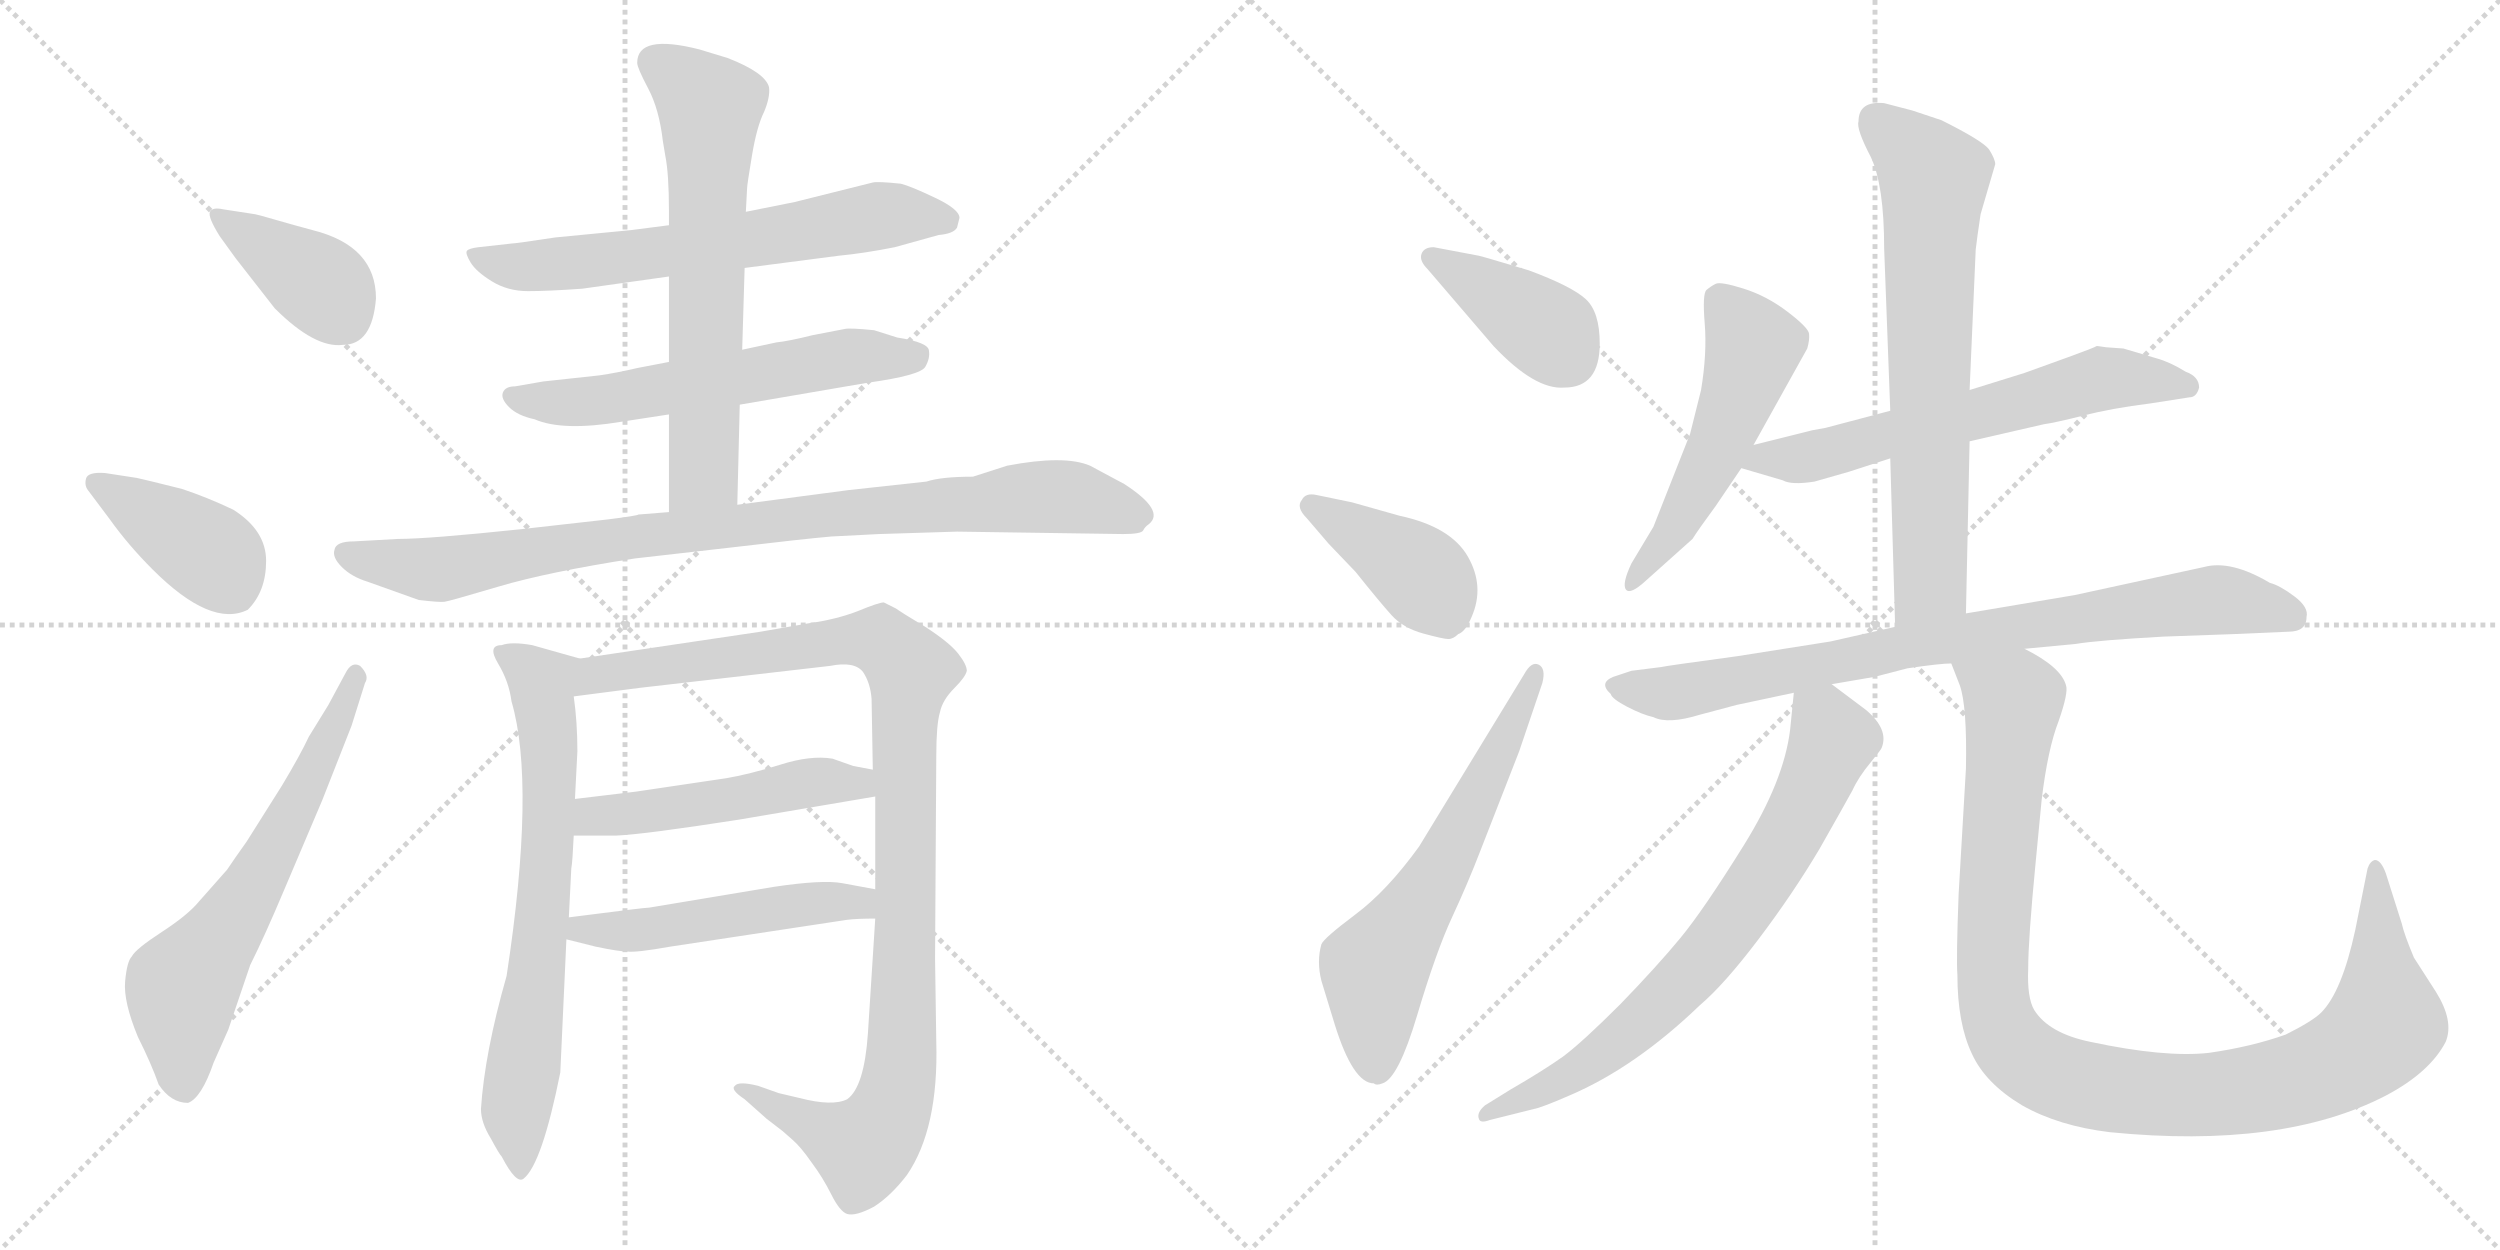 <svg version="1.1" viewBox="0 0 2048 1024" xmlns="http://www.w3.org/2000/svg">
  <g stroke="lightgray" stroke-dasharray="1,1" stroke-width="1" transform="scale(4, 4)">
    <line x1="0" y1="0" x2="256" y2="256"></line>
    <line x1="256" y1="0" x2="0" y2="256"></line>
    <line x1="128" y1="0" x2="128" y2="256"></line>
    <line x1="0" y1="128" x2="256" y2="128"></line>
    <line x1="256" y1="0" x2="512" y2="256"></line>
    <line x1="512" y1="0" x2="256" y2="256"></line>
    <line x1="384" y1="0" x2="384" y2="256"></line>
    <line x1="256" y1="128" x2="512" y2="128"></line>
  </g>
<g transform="scale(1, -1) translate(0, -850)">
   <style type="text/css">
    @keyframes keyframes0 {
      from {
       stroke: black;
       stroke-dashoffset: 390;
       stroke-width: 128;
       }
       56% {
       animation-timing-function: step-end;
       stroke: black;
       stroke-dashoffset: 0;
       stroke-width: 128;
       }
       to {
       stroke: black;
       stroke-width: 1024;
       }
       }
       #make-me-a-hanzi-animation-0 {
         animation: keyframes0 0.567s both;
         animation-delay: 0s;
         animation-timing-function: linear;
       }
    @keyframes keyframes1 {
      from {
       stroke: black;
       stroke-dashoffset: 401;
       stroke-width: 128;
       }
       57% {
       animation-timing-function: step-end;
       stroke: black;
       stroke-dashoffset: 0;
       stroke-width: 128;
       }
       to {
       stroke: black;
       stroke-width: 1024;
       }
       }
       #make-me-a-hanzi-animation-1 {
         animation: keyframes1 0.576s both;
         animation-delay: 0.567s;
         animation-timing-function: linear;
       }
    @keyframes keyframes2 {
      from {
       stroke: black;
       stroke-dashoffset: 632;
       stroke-width: 128;
       }
       67% {
       animation-timing-function: step-end;
       stroke: black;
       stroke-dashoffset: 0;
       stroke-width: 128;
       }
       to {
       stroke: black;
       stroke-width: 1024;
       }
       }
       #make-me-a-hanzi-animation-2 {
         animation: keyframes2 0.764s both;
         animation-delay: 1.144s;
         animation-timing-function: linear;
       }
    @keyframes keyframes3 {
      from {
       stroke: black;
       stroke-dashoffset: 647;
       stroke-width: 128;
       }
       68% {
       animation-timing-function: step-end;
       stroke: black;
       stroke-dashoffset: 0;
       stroke-width: 128;
       }
       to {
       stroke: black;
       stroke-width: 1024;
       }
       }
       #make-me-a-hanzi-animation-3 {
         animation: keyframes3 0.777s both;
         animation-delay: 1.908s;
         animation-timing-function: linear;
       }
    @keyframes keyframes4 {
      from {
       stroke: black;
       stroke-dashoffset: 589;
       stroke-width: 128;
       }
       66% {
       animation-timing-function: step-end;
       stroke: black;
       stroke-dashoffset: 0;
       stroke-width: 128;
       }
       to {
       stroke: black;
       stroke-width: 1024;
       }
       }
       #make-me-a-hanzi-animation-4 {
         animation: keyframes4 0.729s both;
         animation-delay: 2.685s;
         animation-timing-function: linear;
       }
    @keyframes keyframes5 {
      from {
       stroke: black;
       stroke-dashoffset: 648;
       stroke-width: 128;
       }
       68% {
       animation-timing-function: step-end;
       stroke: black;
       stroke-dashoffset: 0;
       stroke-width: 128;
       }
       to {
       stroke: black;
       stroke-width: 1024;
       }
       }
       #make-me-a-hanzi-animation-5 {
         animation: keyframes5 0.777s both;
         animation-delay: 3.414s;
         animation-timing-function: linear;
       }
    @keyframes keyframes6 {
      from {
       stroke: black;
       stroke-dashoffset: 911;
       stroke-width: 128;
       }
       75% {
       animation-timing-function: step-end;
       stroke: black;
       stroke-dashoffset: 0;
       stroke-width: 128;
       }
       to {
       stroke: black;
       stroke-width: 1024;
       }
       }
       #make-me-a-hanzi-animation-6 {
         animation: keyframes6 0.991s both;
         animation-delay: 4.191s;
         animation-timing-function: linear;
       }
    @keyframes keyframes7 {
      from {
       stroke: black;
       stroke-dashoffset: 691;
       stroke-width: 128;
       }
       69% {
       animation-timing-function: step-end;
       stroke: black;
       stroke-dashoffset: 0;
       stroke-width: 128;
       }
       to {
       stroke: black;
       stroke-width: 1024;
       }
       }
       #make-me-a-hanzi-animation-7 {
         animation: keyframes7 0.812s both;
         animation-delay: 5.183s;
         animation-timing-function: linear;
       }
    @keyframes keyframes8 {
      from {
       stroke: black;
       stroke-dashoffset: 1054;
       stroke-width: 128;
       }
       77% {
       animation-timing-function: step-end;
       stroke: black;
       stroke-dashoffset: 0;
       stroke-width: 128;
       }
       to {
       stroke: black;
       stroke-width: 1024;
       }
       }
       #make-me-a-hanzi-animation-8 {
         animation: keyframes8 1.108s both;
         animation-delay: 5.995s;
         animation-timing-function: linear;
       }
    @keyframes keyframes9 {
      from {
       stroke: black;
       stroke-dashoffset: 495;
       stroke-width: 128;
       }
       62% {
       animation-timing-function: step-end;
       stroke: black;
       stroke-dashoffset: 0;
       stroke-width: 128;
       }
       to {
       stroke: black;
       stroke-width: 1024;
       }
       }
       #make-me-a-hanzi-animation-9 {
         animation: keyframes9 0.653s both;
         animation-delay: 7.103s;
         animation-timing-function: linear;
       }
    @keyframes keyframes10 {
      from {
       stroke: black;
       stroke-dashoffset: 503;
       stroke-width: 128;
       }
       62% {
       animation-timing-function: step-end;
       stroke: black;
       stroke-dashoffset: 0;
       stroke-width: 128;
       }
       to {
       stroke: black;
       stroke-width: 1024;
       }
       }
       #make-me-a-hanzi-animation-10 {
         animation: keyframes10 0.659s both;
         animation-delay: 7.756s;
         animation-timing-function: linear;
       }
    @keyframes keyframes11 {
      from {
       stroke: black;
       stroke-dashoffset: 394;
       stroke-width: 128;
       }
       56% {
       animation-timing-function: step-end;
       stroke: black;
       stroke-dashoffset: 0;
       stroke-width: 128;
       }
       to {
       stroke: black;
       stroke-width: 1024;
       }
       }
       #make-me-a-hanzi-animation-11 {
         animation: keyframes11 0.571s both;
         animation-delay: 8.415s;
         animation-timing-function: linear;
       }
    @keyframes keyframes12 {
      from {
       stroke: black;
       stroke-dashoffset: 406;
       stroke-width: 128;
       }
       57% {
       animation-timing-function: step-end;
       stroke: black;
       stroke-dashoffset: 0;
       stroke-width: 128;
       }
       to {
       stroke: black;
       stroke-width: 1024;
       }
       }
       #make-me-a-hanzi-animation-12 {
         animation: keyframes12 0.58s both;
         animation-delay: 8.986s;
         animation-timing-function: linear;
       }
    @keyframes keyframes13 {
      from {
       stroke: black;
       stroke-dashoffset: 613;
       stroke-width: 128;
       }
       67% {
       animation-timing-function: step-end;
       stroke: black;
       stroke-dashoffset: 0;
       stroke-width: 128;
       }
       to {
       stroke: black;
       stroke-width: 1024;
       }
       }
       #make-me-a-hanzi-animation-13 {
         animation: keyframes13 0.749s both;
         animation-delay: 9.566s;
         animation-timing-function: linear;
       }
    @keyframes keyframes14 {
      from {
       stroke: black;
       stroke-dashoffset: 524;
       stroke-width: 128;
       }
       63% {
       animation-timing-function: step-end;
       stroke: black;
       stroke-dashoffset: 0;
       stroke-width: 128;
       }
       to {
       stroke: black;
       stroke-width: 1024;
       }
       }
       #make-me-a-hanzi-animation-14 {
         animation: keyframes14 0.676s both;
         animation-delay: 10.315s;
         animation-timing-function: linear;
       }
    @keyframes keyframes15 {
      from {
       stroke: black;
       stroke-dashoffset: 625;
       stroke-width: 128;
       }
       67% {
       animation-timing-function: step-end;
       stroke: black;
       stroke-dashoffset: 0;
       stroke-width: 128;
       }
       to {
       stroke: black;
       stroke-width: 1024;
       }
       }
       #make-me-a-hanzi-animation-15 {
         animation: keyframes15 0.759s both;
         animation-delay: 10.991s;
         animation-timing-function: linear;
       }
    @keyframes keyframes16 {
      from {
       stroke: black;
       stroke-dashoffset: 691;
       stroke-width: 128;
       }
       69% {
       animation-timing-function: step-end;
       stroke: black;
       stroke-dashoffset: 0;
       stroke-width: 128;
       }
       to {
       stroke: black;
       stroke-width: 1024;
       }
       }
       #make-me-a-hanzi-animation-16 {
         animation: keyframes16 0.812s both;
         animation-delay: 11.75s;
         animation-timing-function: linear;
       }
    @keyframes keyframes17 {
      from {
       stroke: black;
       stroke-dashoffset: 812;
       stroke-width: 128;
       }
       73% {
       animation-timing-function: step-end;
       stroke: black;
       stroke-dashoffset: 0;
       stroke-width: 128;
       }
       to {
       stroke: black;
       stroke-width: 1024;
       }
       }
       #make-me-a-hanzi-animation-17 {
         animation: keyframes17 0.911s both;
         animation-delay: 12.562s;
         animation-timing-function: linear;
       }
    @keyframes keyframes18 {
      from {
       stroke: black;
       stroke-dashoffset: 725;
       stroke-width: 128;
       }
       70% {
       animation-timing-function: step-end;
       stroke: black;
       stroke-dashoffset: 0;
       stroke-width: 128;
       }
       to {
       stroke: black;
       stroke-width: 1024;
       }
       }
       #make-me-a-hanzi-animation-18 {
         animation: keyframes18 0.84s both;
         animation-delay: 13.473s;
         animation-timing-function: linear;
       }
    @keyframes keyframes19 {
      from {
       stroke: black;
       stroke-dashoffset: 1050;
       stroke-width: 128;
       }
       77% {
       animation-timing-function: step-end;
       stroke: black;
       stroke-dashoffset: 0;
       stroke-width: 128;
       }
       to {
       stroke: black;
       stroke-width: 1024;
       }
       }
       #make-me-a-hanzi-animation-19 {
         animation: keyframes19 1.104s both;
         animation-delay: 14.313s;
         animation-timing-function: linear;
       }
</style>
<path d="M 308.0 605.5 Q 308.0 648.5 256.0 661.5 Q 241.0 665.5 225.5 670.0 Q 210.0 674.5 209.0 674.5 L 183.0 678.5 Q 174.0 680.5 172.0 676.5 Q 170.0 672.5 180.0 656.5 L 193.0 638.5 L 225.0 597.5 Q 258.0 564.5 281.0 567.5 Q 305.0 567.5 308.0 605.5 Z" fill="lightgray"></path> 
<path d="M 90.0 424.5 Q 105.0 403.5 125.0 383.5 Q 173.0 335.5 203.0 350.5 Q 218.0 365.5 218.0 390.5 Q 218.0 415.5 191.0 432.5 Q 170.0 442.5 149.0 449.5 Q 117.0 457.5 112.0 458.5 L 86.0 462.5 Q 72.0 463.5 70.5 458.0 Q 69.0 452.5 72.0 448.5 L 90.0 424.5 Z" fill="lightgray"></path> 
<path d="M 253.0 246.5 Q 246.0 231.5 231.0 206.5 L 202.0 160.5 Q 192.0 146.5 186.0 137.5 L 163.0 111.5 Q 154.0 100.5 132.5 86.5 Q 111.0 72.5 108.0 66.5 Q 104.0 62.5 102.5 46.0 Q 101.0 29.5 113.0 0.5 Q 124.0 -21.5 130.0 -38.5 Q 140.0 -53.5 154.0 -53.5 Q 165.0 -49.5 175.0 -20.5 L 187.0 6.5 L 205.0 59.5 Q 217.0 83.5 233.0 121.5 L 264.0 194.5 L 288.0 255.5 L 299.0 290.5 Q 303.0 296.5 295.0 304.5 Q 288.0 308.5 283.0 298.5 L 269.0 272.5 L 253.0 246.5 Z" fill="lightgray"></path> 
<path d="M 610.0 630.5 L 687.0 640.5 Q 708.0 642.5 733.0 647.5 L 769.0 657.5 Q 781.0 658.5 784.0 663.5 L 786.0 671.5 Q 786.0 678.5 766.0 688.0 Q 746.0 697.5 738.0 699.5 Q 719.0 701.5 715.0 700.5 L 651.0 684.5 L 611.0 676.5 L 548.0 665.5 L 517.0 661.5 L 455.0 655.5 Q 422.0 650.5 419.0 650.5 L 392.0 647.5 Q 384.0 646.5 382.5 644.5 Q 381.0 642.5 385.5 635.0 Q 390.0 627.5 403.0 619.5 Q 416.0 611.5 432.5 611.5 Q 449.0 611.5 477.0 613.5 L 548.0 623.5 L 610.0 630.5 Z" fill="lightgray"></path> 
<path d="M 606.0 518.5 L 711.0 536.5 Q 754.0 542.5 758.0 549.5 Q 762.0 556.5 761.0 562.5 Q 761.0 569.5 735.0 573.5 L 716.0 579.5 Q 696.0 581.5 692.0 580.5 L 666.0 575.5 Q 646.0 570.5 636.0 569.5 L 608.0 563.5 L 548.0 553.5 L 522.0 548.5 Q 505.0 544.5 491.0 542.5 L 445.0 537.5 L 422.0 533.5 Q 414.0 533.5 412.0 528.5 Q 410.0 523.5 417.0 516.5 Q 424.0 509.5 438.0 506.5 Q 461.0 496.5 509.0 504.5 L 548.0 510.5 L 606.0 518.5 Z" fill="lightgray"></path> 
<path d="M 604.0 436.5 L 606.0 518.5 L 608.0 563.5 L 610.0 630.5 L 611.0 676.5 L 612.0 695.5 Q 612.0 698.5 616.0 722.5 Q 620.0 746.5 626.0 758.5 Q 631.0 770.5 630.0 778.5 Q 627.0 790.5 596.0 802.5 L 573.0 809.5 Q 522.0 822.5 522.0 798.5 Q 522.0 794.5 531.0 777.5 Q 540.0 760.5 543.0 734.5 L 545.0 722.5 Q 548.0 707.5 548.0 677.5 L 548.0 665.5 L 548.0 623.5 L 548.0 553.5 L 548.0 510.5 L 548.0 430.5 C 548.0 400.5 603.0 406.5 604.0 436.5 Z" fill="lightgray"></path> 
<path d="M 599.0 401.5 Q 658.0 408.5 681.0 410.5 L 720.0 412.5 L 784.0 414.5 L 920.0 412.5 Q 935.0 412.5 936.5 415.5 Q 938.0 418.5 941.0 420.5 Q 955.0 431.5 921.0 453.5 L 893.0 468.5 Q 872.0 477.5 825.0 468.5 L 797.0 459.5 Q 771.0 459.5 759.0 455.5 L 695.0 448.5 L 604.0 436.5 L 548.0 430.5 L 523.0 428.5 Q 522.0 427.5 498.0 424.5 L 427.0 416.5 Q 351.0 408.5 326.0 408.5 L 290.0 406.5 Q 275.0 406.5 274.0 399.5 Q 272.0 393.5 280.0 385.5 Q 288.0 377.5 301.0 373.5 L 343.0 358.5 Q 360.0 356.5 364.0 357.0 Q 368.0 357.5 408.5 369.5 Q 449.0 381.5 520.0 392.5 L 599.0 401.5 Z" fill="lightgray"></path> 
<path d="M 415.0 50.5 Q 397.0 -12.5 394.0 -58.5 Q 394.0 -69.5 402.0 -82.5 Q 409.0 -95.5 411.0 -97.5 Q 423.0 -120.5 429.0 -115.5 Q 444.0 -103.5 459.0 -28.5 L 464.0 80.5 L 466.0 98.5 L 468.0 138.5 Q 469.0 143.5 470.0 165.5 L 471.0 195.5 L 473.0 234.5 Q 473.0 258.5 470.0 279.5 C 467.0 309.5 484.0 307.5 475.0 310.5 L 436.0 321.5 Q 419.0 324.5 411.0 321.5 Q 399.0 321.5 408.0 306.5 Q 417.0 291.5 419.0 275.5 Q 439.0 207.5 415.0 50.5 Z" fill="lightgray"></path> 
<path d="M 717.0 97.5 L 711.0 3.5 Q 708.0 -40.5 694.0 -50.5 Q 682.0 -56.5 655.0 -49.5 L 638.0 -45.5 L 621.0 -39.5 Q 605.0 -35.5 602.0 -39.5 Q 598.0 -42.5 610.0 -50.5 L 628.0 -66.5 L 641.0 -76.5 Q 642.0 -77.5 649.0 -83.5 Q 656.0 -89.5 665.0 -102.5 Q 674.0 -114.5 681.0 -128.5 Q 688.0 -142.5 694.0 -144.5 Q 701.0 -146.5 716.0 -138.5 Q 730.0 -129.5 743.0 -112.5 Q 769.0 -74.5 767.0 -3.5 L 766.0 64.5 L 767.0 230.5 Q 767.0 256.5 770.0 266.5 Q 772.0 276.5 782.0 286.5 Q 791.0 295.5 792.0 300.5 Q 792.0 305.5 785.0 314.5 Q 778.0 323.5 758.0 336.5 Q 738.0 348.5 734.0 351.5 L 724.0 356.5 Q 720.0 356.5 703.0 349.5 Q 685.0 342.5 663.0 339.5 L 623.0 332.5 L 475.0 310.5 C 445.0 306.5 440.0 275.5 470.0 279.5 L 524.0 286.5 L 680.0 304.5 Q 700.0 308.5 707.0 299.5 Q 713.0 290.5 714.0 277.5 L 715.0 219.5 L 717.0 197.5 L 717.0 121.5 L 717.0 97.5 Z" fill="lightgray"></path> 
<path d="M 470.0 165.5 L 505.0 165.5 Q 528.0 166.5 605.0 178.5 L 717.0 197.5 C 747.0 202.5 744.0 213.5 715.0 219.5 L 699.0 222.5 L 682.0 228.5 Q 664.0 231.5 639.0 223.5 Q 613.0 215.5 595.0 212.5 L 521.0 201.5 Q 479.0 196.5 471.0 195.5 C 441.0 191.5 440.0 165.5 470.0 165.5 Z" fill="lightgray"></path> 
<path d="M 464.0 80.5 L 488.0 74.5 Q 507.0 70.5 514.0 70.5 Q 521.0 69.5 549.0 74.5 L 694.0 96.5 Q 702.0 97.5 717.0 97.5 C 747.0 97.5 746.0 116.5 717.0 121.5 L 690.0 126.5 Q 674.0 129.5 634.0 123.5 L 532.0 106.5 Q 528.0 106.5 466.0 98.5 C 436.0 94.5 435.0 87.5 464.0 80.5 Z" fill="lightgray"></path> 
<path d="M 1223.5 566.5 Q 1257.5 530.5 1281.5 532.5 Q 1310.5 532.5 1310.5 568.5 Q 1310.5 594.5 1299.0 605.0 Q 1287.5 615.5 1252.5 628.5 Q 1212.5 640.5 1211.5 640.5 L 1174.5 647.5 Q 1166.5 647.5 1164.5 642.0 Q 1162.5 636.5 1169.5 629.5 L 1223.5 566.5 Z" fill="lightgray"></path> 
<path d="M 1088.5 404.5 L 1110.5 381.5 Q 1130.5 356.5 1140.0 346.0 Q 1149.5 335.5 1166.0 331.0 Q 1182.5 326.5 1186.5 326.5 Q 1190.5 326.5 1194.5 330.5 Q 1200.5 332.5 1205.5 344.5 Q 1216.5 369.5 1202.5 394.0 Q 1188.5 418.5 1146.5 427.5 L 1107.5 438.5 L 1078.5 444.5 Q 1069.5 446.5 1066.5 440.5 Q 1061.5 434.5 1070.5 425.5 L 1088.5 404.5 Z" fill="lightgray"></path> 
<path d="M 1162.5 156.5 Q 1136.5 120.5 1110.5 101.0 Q 1084.5 81.5 1082.5 76.5 Q 1078.5 62.5 1082.5 46.5 L 1093.5 10.5 Q 1108.5 -37.5 1125.5 -37.5 Q 1127.5 -39.5 1132.5 -37.5 Q 1145.5 -33.5 1161.0 18.5 Q 1176.5 70.5 1189.5 98.5 Q 1202.5 126.5 1212.5 152.5 L 1244.5 234.5 L 1263.5 290.5 Q 1266.5 302.5 1260.5 305.5 Q 1254.5 308.5 1248.5 297.5 L 1162.5 156.5 Z" fill="lightgray"></path> 
<path d="M 1436.5 485.5 L 1480.5 564.5 Q 1482.5 571.5 1482.0 576.5 Q 1481.5 581.5 1464.5 594.5 Q 1447.5 607.5 1428.5 613.5 Q 1409.5 619.5 1405.5 617.5 Q 1401.5 615.5 1398.0 612.5 Q 1394.5 609.5 1396.5 585.0 Q 1398.5 560.5 1393.5 530.5 L 1384.5 494.5 L 1354.5 418.5 L 1336.5 388.5 Q 1328.5 371.5 1332.0 367.0 Q 1335.5 362.5 1348.5 374.5 L 1386.5 408.5 Q 1391.5 416.5 1405.5 435.5 L 1426.5 466.5 L 1436.5 485.5 Z" fill="lightgray"></path> 
<path d="M 1613.5 488.5 L 1674.5 502.5 Q 1682.5 503.5 1706.5 509.5 Q 1729.5 515.5 1761.5 519.5 L 1793.5 524.5 Q 1799.5 524.5 1801.5 532.5 Q 1801.5 541.5 1790.5 545.5 Q 1777.5 553.5 1766.5 556.5 L 1739.5 564.5 L 1725.5 565.5 L 1718.5 566.5 L 1717.5 566.5 Q 1716.5 565.5 1694.5 557.5 L 1658.5 544.5 L 1613.5 530.5 L 1548.5 513.5 L 1495.5 499.5 L 1484.5 497.5 L 1436.5 485.5 C 1407.5 478.5 1397.5 474.5 1426.5 466.5 L 1460.5 456.5 Q 1467.5 452.5 1486.5 455.5 L 1514.5 463.5 L 1548.5 474.5 L 1613.5 488.5 Z" fill="lightgray"></path> 
<path d="M 1610.5 347.5 L 1613.5 488.5 L 1613.5 530.5 L 1618.5 645.5 Q 1619.5 654.5 1622.5 674.5 L 1634.5 715.5 Q 1634.5 719.5 1629.5 727.5 Q 1624.5 734.5 1590.5 751.5 L 1566.5 759.5 L 1543.5 765.5 Q 1522.5 767.5 1522.5 750.5 Q 1520.5 744.5 1532.5 721.5 Q 1543.5 698.5 1543.5 646.5 L 1548.5 513.5 L 1548.5 474.5 L 1552.5 336.5 C 1553.5 306.5 1609.5 317.5 1610.5 347.5 Z" fill="lightgray"></path> 
<path d="M 1321.5 295.5 Q 1309.5 290.5 1319.5 281.5 Q 1320.5 277.5 1333.0 271.0 Q 1345.5 264.5 1354.5 262.5 Q 1366.5 256.5 1392.5 264.5 L 1422.5 272.5 L 1469.5 282.5 L 1500.5 289.5 L 1535.5 295.5 L 1562.5 302.5 Q 1589.5 306.5 1598.5 306.5 L 1658.5 318.5 L 1700.5 322.5 Q 1718.5 325.5 1772.5 328.5 L 1828.5 330.5 L 1874.5 332.5 Q 1889.5 332.5 1889.5 344.5 Q 1891.5 352.5 1879.5 361.5 Q 1867.5 370.5 1859.5 372.5 Q 1827.5 391.5 1805.5 385.5 L 1699.5 362.5 L 1610.5 347.5 L 1552.5 336.5 L 1499.5 324.5 L 1423.5 312.5 Q 1364.5 304.5 1360.5 303.5 L 1336.5 300.5 L 1321.5 295.5 Z" fill="lightgray"></path> 
<path d="M 1469.5 282.5 L 1466.5 252.5 Q 1461.5 210.5 1428.5 157.5 Q 1395.5 104.5 1376.5 81.5 Q 1357.5 58.5 1327.5 27.5 Q 1296.5 -3.5 1280.5 -15.5 Q 1263.5 -27.5 1237.5 -42.5 L 1216.5 -55.5 Q 1209.5 -61.5 1211.5 -66.5 Q 1212.5 -70.5 1220.5 -67.5 L 1256.5 -58.5 Q 1262.5 -57.5 1285.5 -47.5 Q 1339.5 -24.5 1392.5 26.5 Q 1412.5 43.5 1440.5 80.5 Q 1468.5 117.5 1490.5 154.5 Q 1511.5 191.5 1517.5 202.5 Q 1522.5 213.5 1532.5 225.5 Q 1541.5 236.5 1541.5 237.5 Q 1547.5 252.5 1528.5 268.5 L 1500.5 289.5 C 1476.5 307.5 1472.5 310.5 1469.5 282.5 Z" fill="lightgray"></path> 
<path d="M 1598.5 306.5 L 1605.5 288.5 Q 1611.5 271.5 1610.5 220.5 L 1604.5 117.5 Q 1602.5 64.5 1603.5 51.5 Q 1603.5 11.5 1615.5 -13.5 Q 1626.5 -37.5 1656.5 -55.5 Q 1686.5 -72.5 1728.5 -77.5 Q 1869.5 -91.5 1954.5 -47.5 Q 1990.5 -28.5 2003.5 -3.5 Q 2010.5 13.5 1995.5 37.5 L 1977.5 65.5 Q 1969.5 84.5 1967.5 93.5 L 1954.5 134.5 Q 1950.5 145.5 1945.5 145.5 Q 1941.5 144.5 1939.5 138.5 L 1929.5 88.5 Q 1918.5 37.5 1901.5 20.5 Q 1894.5 13.5 1872.5 2.5 Q 1844.5 -7.5 1809.5 -12.5 Q 1773.5 -16.5 1712.5 -3.5 Q 1678.5 3.5 1666.5 22.5 Q 1660.5 32.5 1661.5 56.5 Q 1661.5 80.5 1667.5 142.5 L 1672.5 194.5 Q 1677.5 236.5 1686.5 259.5 Q 1694.5 282.5 1692.5 288.5 Q 1688.5 303.5 1658.5 318.5 C 1632.5 334.5 1588.5 334.5 1598.5 306.5 Z" fill="lightgray"></path> 
      <clipPath id="make-me-a-hanzi-clip-0">
      <path d="M 308.0 605.5 Q 308.0 648.5 256.0 661.5 Q 241.0 665.5 225.5 670.0 Q 210.0 674.5 209.0 674.5 L 183.0 678.5 Q 174.0 680.5 172.0 676.5 Q 170.0 672.5 180.0 656.5 L 193.0 638.5 L 225.0 597.5 Q 258.0 564.5 281.0 567.5 Q 305.0 567.5 308.0 605.5 Z" fill="lightgray"></path>
      </clipPath>
      <path clip-path="url(#make-me-a-hanzi-clip-0)" d="M 178.0 673.5 L 262.0 617.5 L 281.0 590.5 " fill="none" id="make-me-a-hanzi-animation-0" stroke-dasharray="262 524" stroke-linecap="round"></path>

      <clipPath id="make-me-a-hanzi-clip-1">
      <path d="M 90.0 424.5 Q 105.0 403.5 125.0 383.5 Q 173.0 335.5 203.0 350.5 Q 218.0 365.5 218.0 390.5 Q 218.0 415.5 191.0 432.5 Q 170.0 442.5 149.0 449.5 Q 117.0 457.5 112.0 458.5 L 86.0 462.5 Q 72.0 463.5 70.5 458.0 Q 69.0 452.5 72.0 448.5 L 90.0 424.5 Z" fill="lightgray"></path>
      </clipPath>
      <path clip-path="url(#make-me-a-hanzi-clip-1)" d="M 78.0 454.5 L 168.0 399.5 L 192.0 367.5 " fill="none" id="make-me-a-hanzi-animation-1" stroke-dasharray="273 546" stroke-linecap="round"></path>

      <clipPath id="make-me-a-hanzi-clip-2">
      <path d="M 253.0 246.5 Q 246.0 231.5 231.0 206.5 L 202.0 160.5 Q 192.0 146.5 186.0 137.5 L 163.0 111.5 Q 154.0 100.5 132.5 86.5 Q 111.0 72.5 108.0 66.5 Q 104.0 62.5 102.5 46.0 Q 101.0 29.5 113.0 0.5 Q 124.0 -21.5 130.0 -38.5 Q 140.0 -53.5 154.0 -53.5 Q 165.0 -49.5 175.0 -20.5 L 187.0 6.5 L 205.0 59.5 Q 217.0 83.5 233.0 121.5 L 264.0 194.5 L 288.0 255.5 L 299.0 290.5 Q 303.0 296.5 295.0 304.5 Q 288.0 308.5 283.0 298.5 L 269.0 272.5 L 253.0 246.5 Z" fill="lightgray"></path>
      </clipPath>
      <path clip-path="url(#make-me-a-hanzi-clip-2)" d="M 150.0 -41.5 L 150.0 41.5 L 208.0 123.5 L 292.0 296.5 " fill="none" id="make-me-a-hanzi-animation-2" stroke-dasharray="504 1008" stroke-linecap="round"></path>

      <clipPath id="make-me-a-hanzi-clip-3">
      <path d="M 610.0 630.5 L 687.0 640.5 Q 708.0 642.5 733.0 647.5 L 769.0 657.5 Q 781.0 658.5 784.0 663.5 L 786.0 671.5 Q 786.0 678.5 766.0 688.0 Q 746.0 697.5 738.0 699.5 Q 719.0 701.5 715.0 700.5 L 651.0 684.5 L 611.0 676.5 L 548.0 665.5 L 517.0 661.5 L 455.0 655.5 Q 422.0 650.5 419.0 650.5 L 392.0 647.5 Q 384.0 646.5 382.5 644.5 Q 381.0 642.5 385.5 635.0 Q 390.0 627.5 403.0 619.5 Q 416.0 611.5 432.5 611.5 Q 449.0 611.5 477.0 613.5 L 548.0 623.5 L 610.0 630.5 Z" fill="lightgray"></path>
      </clipPath>
      <path clip-path="url(#make-me-a-hanzi-clip-3)" d="M 389.0 641.5 L 438.0 631.5 L 584.0 648.5 L 728.0 674.5 L 775.0 669.5 " fill="none" id="make-me-a-hanzi-animation-3" stroke-dasharray="519 1038" stroke-linecap="round"></path>

      <clipPath id="make-me-a-hanzi-clip-4">
      <path d="M 606.0 518.5 L 711.0 536.5 Q 754.0 542.5 758.0 549.5 Q 762.0 556.5 761.0 562.5 Q 761.0 569.5 735.0 573.5 L 716.0 579.5 Q 696.0 581.5 692.0 580.5 L 666.0 575.5 Q 646.0 570.5 636.0 569.5 L 608.0 563.5 L 548.0 553.5 L 522.0 548.5 Q 505.0 544.5 491.0 542.5 L 445.0 537.5 L 422.0 533.5 Q 414.0 533.5 412.0 528.5 Q 410.0 523.5 417.0 516.5 Q 424.0 509.5 438.0 506.5 Q 461.0 496.5 509.0 504.5 L 548.0 510.5 L 606.0 518.5 Z" fill="lightgray"></path>
      </clipPath>
      <path clip-path="url(#make-me-a-hanzi-clip-4)" d="M 420.0 524.5 L 481.0 520.5 L 697.0 557.5 L 750.0 558.5 " fill="none" id="make-me-a-hanzi-animation-4" stroke-dasharray="461 922" stroke-linecap="round"></path>

      <clipPath id="make-me-a-hanzi-clip-5">
      <path d="M 604.0 436.5 L 606.0 518.5 L 608.0 563.5 L 610.0 630.5 L 611.0 676.5 L 612.0 695.5 Q 612.0 698.5 616.0 722.5 Q 620.0 746.5 626.0 758.5 Q 631.0 770.5 630.0 778.5 Q 627.0 790.5 596.0 802.5 L 573.0 809.5 Q 522.0 822.5 522.0 798.5 Q 522.0 794.5 531.0 777.5 Q 540.0 760.5 543.0 734.5 L 545.0 722.5 Q 548.0 707.5 548.0 677.5 L 548.0 665.5 L 548.0 623.5 L 548.0 553.5 L 548.0 510.5 L 548.0 430.5 C 548.0 400.5 603.0 406.5 604.0 436.5 Z" fill="lightgray"></path>
      </clipPath>
      <path clip-path="url(#make-me-a-hanzi-clip-5)" d="M 536.0 799.5 L 581.0 762.5 L 577.0 471.5 L 576.0 462.5 L 554.0 437.5 " fill="none" id="make-me-a-hanzi-animation-5" stroke-dasharray="520 1040" stroke-linecap="round"></path>

      <clipPath id="make-me-a-hanzi-clip-6">
      <path d="M 599.0 401.5 Q 658.0 408.5 681.0 410.5 L 720.0 412.5 L 784.0 414.5 L 920.0 412.5 Q 935.0 412.5 936.5 415.5 Q 938.0 418.5 941.0 420.5 Q 955.0 431.5 921.0 453.5 L 893.0 468.5 Q 872.0 477.5 825.0 468.5 L 797.0 459.5 Q 771.0 459.5 759.0 455.5 L 695.0 448.5 L 604.0 436.5 L 548.0 430.5 L 523.0 428.5 Q 522.0 427.5 498.0 424.5 L 427.0 416.5 Q 351.0 408.5 326.0 408.5 L 290.0 406.5 Q 275.0 406.5 274.0 399.5 Q 272.0 393.5 280.0 385.5 Q 288.0 377.5 301.0 373.5 L 343.0 358.5 Q 360.0 356.5 364.0 357.0 Q 368.0 357.5 408.5 369.5 Q 449.0 381.5 520.0 392.5 L 599.0 401.5 Z" fill="lightgray"></path>
      </clipPath>
      <path clip-path="url(#make-me-a-hanzi-clip-6)" d="M 284.0 395.5 L 361.0 383.5 L 531.0 411.5 L 826.0 441.5 L 874.0 443.5 L 933.0 429.5 " fill="none" id="make-me-a-hanzi-animation-6" stroke-dasharray="783 1566" stroke-linecap="round"></path>

      <clipPath id="make-me-a-hanzi-clip-7">
      <path d="M 415.0 50.5 Q 397.0 -12.5 394.0 -58.5 Q 394.0 -69.5 402.0 -82.5 Q 409.0 -95.5 411.0 -97.5 Q 423.0 -120.5 429.0 -115.5 Q 444.0 -103.5 459.0 -28.5 L 464.0 80.5 L 466.0 98.5 L 468.0 138.5 Q 469.0 143.5 470.0 165.5 L 471.0 195.5 L 473.0 234.5 Q 473.0 258.5 470.0 279.5 C 467.0 309.5 484.0 307.5 475.0 310.5 L 436.0 321.5 Q 419.0 324.5 411.0 321.5 Q 399.0 321.5 408.0 306.5 Q 417.0 291.5 419.0 275.5 Q 439.0 207.5 415.0 50.5 Z" fill="lightgray"></path>
      </clipPath>
      <path clip-path="url(#make-me-a-hanzi-clip-7)" d="M 418.0 312.5 L 444.0 290.5 L 450.0 241.5 L 445.0 106.5 L 423.0 -59.5 L 427.0 -108.5 " fill="none" id="make-me-a-hanzi-animation-7" stroke-dasharray="563 1126" stroke-linecap="round"></path>

      <clipPath id="make-me-a-hanzi-clip-8">
      <path d="M 717.0 97.5 L 711.0 3.5 Q 708.0 -40.5 694.0 -50.5 Q 682.0 -56.5 655.0 -49.5 L 638.0 -45.5 L 621.0 -39.5 Q 605.0 -35.5 602.0 -39.5 Q 598.0 -42.5 610.0 -50.5 L 628.0 -66.5 L 641.0 -76.5 Q 642.0 -77.5 649.0 -83.5 Q 656.0 -89.5 665.0 -102.5 Q 674.0 -114.5 681.0 -128.5 Q 688.0 -142.5 694.0 -144.5 Q 701.0 -146.5 716.0 -138.5 Q 730.0 -129.5 743.0 -112.5 Q 769.0 -74.5 767.0 -3.5 L 766.0 64.5 L 767.0 230.5 Q 767.0 256.5 770.0 266.5 Q 772.0 276.5 782.0 286.5 Q 791.0 295.5 792.0 300.5 Q 792.0 305.5 785.0 314.5 Q 778.0 323.5 758.0 336.5 Q 738.0 348.5 734.0 351.5 L 724.0 356.5 Q 720.0 356.5 703.0 349.5 Q 685.0 342.5 663.0 339.5 L 623.0 332.5 L 475.0 310.5 C 445.0 306.5 440.0 275.5 470.0 279.5 L 524.0 286.5 L 680.0 304.5 Q 700.0 308.5 707.0 299.5 Q 713.0 290.5 714.0 277.5 L 715.0 219.5 L 717.0 197.5 L 717.0 121.5 L 717.0 97.5 Z" fill="lightgray"></path>
      </clipPath>
      <path clip-path="url(#make-me-a-hanzi-clip-8)" d="M 476.0 286.5 L 489.0 296.5 L 704.0 326.5 L 722.0 324.5 L 746.0 300.5 L 741.0 270.5 L 739.0 -13.5 L 730.0 -59.5 L 707.0 -90.5 L 614.0 -43.5 L 606.0 -44.5 " fill="none" id="make-me-a-hanzi-animation-8" stroke-dasharray="926 1852" stroke-linecap="round"></path>

      <clipPath id="make-me-a-hanzi-clip-9">
      <path d="M 470.0 165.5 L 505.0 165.5 Q 528.0 166.5 605.0 178.5 L 717.0 197.5 C 747.0 202.5 744.0 213.5 715.0 219.5 L 699.0 222.5 L 682.0 228.5 Q 664.0 231.5 639.0 223.5 Q 613.0 215.5 595.0 212.5 L 521.0 201.5 Q 479.0 196.5 471.0 195.5 C 441.0 191.5 440.0 165.5 470.0 165.5 Z" fill="lightgray"></path>
      </clipPath>
      <path clip-path="url(#make-me-a-hanzi-clip-9)" d="M 476.0 172.5 L 487.0 181.5 L 710.0 213.5 " fill="none" id="make-me-a-hanzi-animation-9" stroke-dasharray="367 734" stroke-linecap="round"></path>

      <clipPath id="make-me-a-hanzi-clip-10">
      <path d="M 464.0 80.5 L 488.0 74.5 Q 507.0 70.5 514.0 70.5 Q 521.0 69.5 549.0 74.5 L 694.0 96.5 Q 702.0 97.5 717.0 97.5 C 747.0 97.5 746.0 116.5 717.0 121.5 L 690.0 126.5 Q 674.0 129.5 634.0 123.5 L 532.0 106.5 Q 528.0 106.5 466.0 98.5 C 436.0 94.5 435.0 87.5 464.0 80.5 Z" fill="lightgray"></path>
      </clipPath>
      <path clip-path="url(#make-me-a-hanzi-clip-10)" d="M 471.0 84.5 L 479.0 91.5 L 525.0 87.5 L 674.0 111.5 L 704.0 110.5 L 710.0 103.5 " fill="none" id="make-me-a-hanzi-animation-10" stroke-dasharray="375 750" stroke-linecap="round"></path>

      <clipPath id="make-me-a-hanzi-clip-11">
      <path d="M 1223.5 566.5 Q 1257.5 530.5 1281.5 532.5 Q 1310.5 532.5 1310.5 568.5 Q 1310.5 594.5 1299.0 605.0 Q 1287.5 615.5 1252.5 628.5 Q 1212.5 640.5 1211.5 640.5 L 1174.5 647.5 Q 1166.5 647.5 1164.5 642.0 Q 1162.5 636.5 1169.5 629.5 L 1223.5 566.5 Z" fill="lightgray"></path>
      </clipPath>
      <path clip-path="url(#make-me-a-hanzi-clip-11)" d="M 1173.5 638.5 L 1270.5 577.5 L 1283.5 557.5 " fill="none" id="make-me-a-hanzi-animation-11" stroke-dasharray="266 532" stroke-linecap="round"></path>

      <clipPath id="make-me-a-hanzi-clip-12">
      <path d="M 1088.5 404.5 L 1110.5 381.5 Q 1130.5 356.5 1140.0 346.0 Q 1149.5 335.5 1166.0 331.0 Q 1182.5 326.5 1186.5 326.5 Q 1190.5 326.5 1194.5 330.5 Q 1200.5 332.5 1205.5 344.5 Q 1216.5 369.5 1202.5 394.0 Q 1188.5 418.5 1146.5 427.5 L 1107.5 438.5 L 1078.5 444.5 Q 1069.5 446.5 1066.5 440.5 Q 1061.5 434.5 1070.5 425.5 L 1088.5 404.5 Z" fill="lightgray"></path>
      </clipPath>
      <path clip-path="url(#make-me-a-hanzi-clip-12)" d="M 1075.5 434.5 L 1161.5 381.5 L 1182.5 351.5 L 1184.5 339.5 " fill="none" id="make-me-a-hanzi-animation-12" stroke-dasharray="278 556" stroke-linecap="round"></path>

      <clipPath id="make-me-a-hanzi-clip-13">
      <path d="M 1162.5 156.5 Q 1136.5 120.5 1110.5 101.0 Q 1084.5 81.5 1082.5 76.5 Q 1078.5 62.5 1082.5 46.5 L 1093.5 10.5 Q 1108.5 -37.5 1125.5 -37.5 Q 1127.5 -39.5 1132.5 -37.5 Q 1145.5 -33.5 1161.0 18.5 Q 1176.5 70.5 1189.5 98.5 Q 1202.5 126.5 1212.5 152.5 L 1244.5 234.5 L 1263.5 290.5 Q 1266.5 302.5 1260.5 305.5 Q 1254.5 308.5 1248.5 297.5 L 1162.5 156.5 Z" fill="lightgray"></path>
      </clipPath>
      <path clip-path="url(#make-me-a-hanzi-clip-13)" d="M 1129.5 -25.5 L 1125.5 53.5 L 1182.5 141.5 L 1257.5 297.5 " fill="none" id="make-me-a-hanzi-animation-13" stroke-dasharray="485 970" stroke-linecap="round"></path>

      <clipPath id="make-me-a-hanzi-clip-14">
      <path d="M 1436.5 485.5 L 1480.5 564.5 Q 1482.5 571.5 1482.0 576.5 Q 1481.5 581.5 1464.5 594.5 Q 1447.5 607.5 1428.5 613.5 Q 1409.5 619.5 1405.5 617.5 Q 1401.5 615.5 1398.0 612.5 Q 1394.5 609.5 1396.5 585.0 Q 1398.5 560.5 1393.5 530.5 L 1384.5 494.5 L 1354.5 418.5 L 1336.5 388.5 Q 1328.5 371.5 1332.0 367.0 Q 1335.5 362.5 1348.5 374.5 L 1386.5 408.5 Q 1391.5 416.5 1405.5 435.5 L 1426.5 466.5 L 1436.5 485.5 Z" fill="lightgray"></path>
      </clipPath>
      <path clip-path="url(#make-me-a-hanzi-clip-14)" d="M 1408.5 605.5 L 1431.5 575.5 L 1431.5 548.5 L 1407.5 482.5 L 1371.5 415.5 L 1335.5 371.5 " fill="none" id="make-me-a-hanzi-animation-14" stroke-dasharray="396 792" stroke-linecap="round"></path>

      <clipPath id="make-me-a-hanzi-clip-15">
      <path d="M 1613.5 488.5 L 1674.5 502.5 Q 1682.5 503.5 1706.5 509.5 Q 1729.5 515.5 1761.5 519.5 L 1793.5 524.5 Q 1799.5 524.5 1801.5 532.5 Q 1801.5 541.5 1790.5 545.5 Q 1777.5 553.5 1766.5 556.5 L 1739.5 564.5 L 1725.5 565.5 L 1718.5 566.5 L 1717.5 566.5 Q 1716.5 565.5 1694.5 557.5 L 1658.5 544.5 L 1613.5 530.5 L 1548.5 513.5 L 1495.5 499.5 L 1484.5 497.5 L 1436.5 485.5 C 1407.5 478.5 1397.5 474.5 1426.5 466.5 L 1460.5 456.5 Q 1467.5 452.5 1486.5 455.5 L 1514.5 463.5 L 1548.5 474.5 L 1613.5 488.5 Z" fill="lightgray"></path>
      </clipPath>
      <path clip-path="url(#make-me-a-hanzi-clip-15)" d="M 1433.5 468.5 L 1445.5 474.5 L 1488.5 476.5 L 1711.5 537.5 L 1739.5 540.5 L 1792.5 533.5 " fill="none" id="make-me-a-hanzi-animation-15" stroke-dasharray="497 994" stroke-linecap="round"></path>

      <clipPath id="make-me-a-hanzi-clip-16">
      <path d="M 1610.5 347.5 L 1613.5 488.5 L 1613.5 530.5 L 1618.5 645.5 Q 1619.5 654.5 1622.5 674.5 L 1634.5 715.5 Q 1634.5 719.5 1629.5 727.5 Q 1624.5 734.5 1590.5 751.5 L 1566.5 759.5 L 1543.5 765.5 Q 1522.5 767.5 1522.5 750.5 Q 1520.5 744.5 1532.5 721.5 Q 1543.5 698.5 1543.5 646.5 L 1548.5 513.5 L 1548.5 474.5 L 1552.5 336.5 C 1553.5 306.5 1609.5 317.5 1610.5 347.5 Z" fill="lightgray"></path>
      </clipPath>
      <path clip-path="url(#make-me-a-hanzi-clip-16)" d="M 1537.5 751.5 L 1584.5 704.5 L 1581.5 372.5 L 1558.5 344.5 " fill="none" id="make-me-a-hanzi-animation-16" stroke-dasharray="563 1126" stroke-linecap="round"></path>

      <clipPath id="make-me-a-hanzi-clip-17">
      <path d="M 1321.5 295.5 Q 1309.5 290.5 1319.5 281.5 Q 1320.5 277.5 1333.0 271.0 Q 1345.5 264.5 1354.5 262.5 Q 1366.5 256.5 1392.5 264.5 L 1422.5 272.5 L 1469.5 282.5 L 1500.5 289.5 L 1535.5 295.5 L 1562.5 302.5 Q 1589.5 306.5 1598.5 306.5 L 1658.5 318.5 L 1700.5 322.5 Q 1718.5 325.5 1772.5 328.5 L 1828.5 330.5 L 1874.5 332.5 Q 1889.5 332.5 1889.5 344.5 Q 1891.5 352.5 1879.5 361.5 Q 1867.5 370.5 1859.5 372.5 Q 1827.5 391.5 1805.5 385.5 L 1699.5 362.5 L 1610.5 347.5 L 1552.5 336.5 L 1499.5 324.5 L 1423.5 312.5 Q 1364.5 304.5 1360.5 303.5 L 1336.5 300.5 L 1321.5 295.5 Z" fill="lightgray"></path>
      </clipPath>
      <path clip-path="url(#make-me-a-hanzi-clip-17)" d="M 1330.5 287.5 L 1364.5 281.5 L 1562.5 321.5 L 1803.5 357.5 L 1841.5 355.5 L 1877.5 344.5 " fill="none" id="make-me-a-hanzi-animation-17" stroke-dasharray="684 1368" stroke-linecap="round"></path>

      <clipPath id="make-me-a-hanzi-clip-18">
      <path d="M 1469.5 282.5 L 1466.5 252.5 Q 1461.5 210.5 1428.5 157.5 Q 1395.5 104.5 1376.5 81.5 Q 1357.5 58.5 1327.5 27.5 Q 1296.5 -3.5 1280.5 -15.5 Q 1263.5 -27.5 1237.5 -42.5 L 1216.5 -55.5 Q 1209.5 -61.5 1211.5 -66.5 Q 1212.5 -70.5 1220.5 -67.5 L 1256.5 -58.5 Q 1262.5 -57.5 1285.5 -47.5 Q 1339.5 -24.5 1392.5 26.5 Q 1412.5 43.5 1440.5 80.5 Q 1468.5 117.5 1490.5 154.5 Q 1511.5 191.5 1517.5 202.5 Q 1522.5 213.5 1532.5 225.5 Q 1541.5 236.5 1541.5 237.5 Q 1547.5 252.5 1528.5 268.5 L 1500.5 289.5 C 1476.5 307.5 1472.5 310.5 1469.5 282.5 Z" fill="lightgray"></path>
      </clipPath>
      <path clip-path="url(#make-me-a-hanzi-clip-18)" d="M 1479.5 273.5 L 1494.5 260.5 L 1501.5 244.5 L 1463.5 162.5 L 1405.5 76.5 L 1328.5 -1.5 L 1271.5 -40.5 L 1216.5 -62.5 " fill="none" id="make-me-a-hanzi-animation-18" stroke-dasharray="597 1194" stroke-linecap="round"></path>

      <clipPath id="make-me-a-hanzi-clip-19">
      <path d="M 1598.5 306.5 L 1605.5 288.5 Q 1611.5 271.5 1610.5 220.5 L 1604.5 117.5 Q 1602.5 64.5 1603.5 51.5 Q 1603.5 11.5 1615.5 -13.5 Q 1626.5 -37.5 1656.5 -55.5 Q 1686.5 -72.5 1728.5 -77.5 Q 1869.5 -91.5 1954.5 -47.5 Q 1990.5 -28.5 2003.5 -3.5 Q 2010.5 13.5 1995.5 37.5 L 1977.5 65.5 Q 1969.5 84.5 1967.5 93.5 L 1954.5 134.5 Q 1950.5 145.5 1945.5 145.5 Q 1941.5 144.5 1939.5 138.5 L 1929.5 88.5 Q 1918.5 37.5 1901.5 20.5 Q 1894.5 13.5 1872.5 2.5 Q 1844.5 -7.5 1809.5 -12.5 Q 1773.5 -16.5 1712.5 -3.5 Q 1678.5 3.5 1666.5 22.5 Q 1660.5 32.5 1661.5 56.5 Q 1661.5 80.5 1667.5 142.5 L 1672.5 194.5 Q 1677.5 236.5 1686.5 259.5 Q 1694.5 282.5 1692.5 288.5 Q 1688.5 303.5 1658.5 318.5 C 1632.5 334.5 1588.5 334.5 1598.5 306.5 Z" fill="lightgray"></path>
      </clipPath>
      <path clip-path="url(#make-me-a-hanzi-clip-19)" d="M 1606.5 304.5 L 1649.5 275.5 L 1632.5 44.5 L 1641.5 3.5 L 1667.5 -23.5 L 1725.5 -42.5 L 1793.5 -47.5 L 1864.5 -38.5 L 1920.5 -17.5 L 1954.5 11.5 L 1947.5 137.5 " fill="none" id="make-me-a-hanzi-animation-19" stroke-dasharray="922 1844" stroke-linecap="round"></path>

</g>
</svg>
